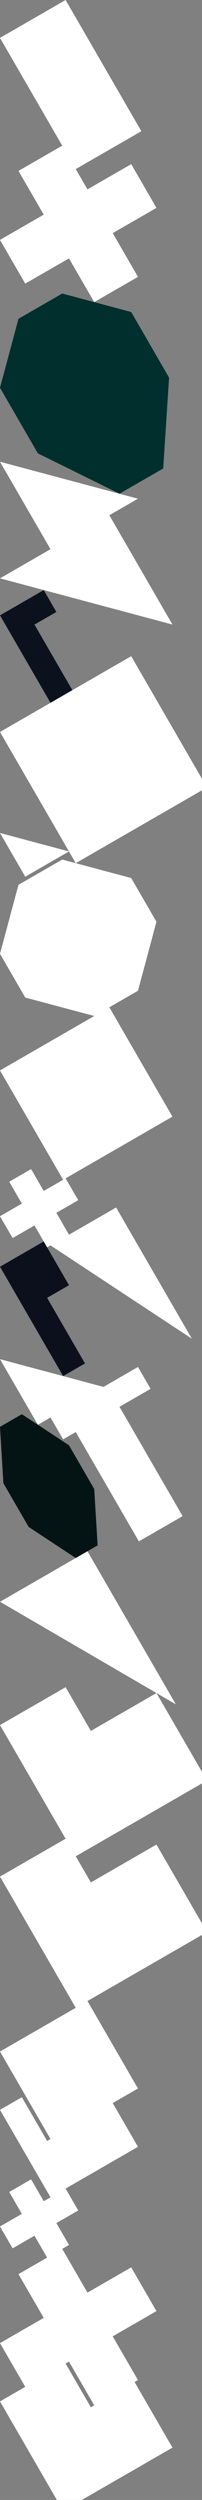 <?xml version="1.0" encoding="UTF-8" standalone="no"?>
<svg    xmlns:dc="http://purl.org/dc/elements/1.1/"   xmlns:cc="http://creativecommons.org/ns#"   xmlns:rdf="http://www.w3.org/1999/02/22-rdf-syntax-ns#"   xmlns:svg="http://www.w3.org/2000/svg"   xmlns="http://www.w3.org/2000/svg"    xmlns:sodipodi="http://sodipodi.sourceforge.net/DTD/sodipodi-0.dtd"   xmlns:inkscape="http://www.inkscape.org/namespaces/inkscape" width="8" height="99">
<rect width="100%" height="100%" fill="#808080" stroke="none"/>
<g>
<path id="path4951" style="fill:#FFFFFFF703FFFFFFF9;fill-rule:evenodd;stroke:#000000;stroke-width:0;stroke-linecap:butt;stroke-linejoin:miter;stroke-miterlimit:4;stroke-dasharray:none;stroke-opacity:1" d="m 3,6.696 -3,-5.196 2.598,-1.5 3,5.196 z"/>
<path id="path4953" style="fill:#FFFFFFF84B3E;fill-rule:evenodd;stroke:#000000;stroke-width:0;stroke-linecap:butt;stroke-linejoin:miter;stroke-miterlimit:4;stroke-dasharray:none;stroke-opacity:1" d="m 1,11.232 -1,-1.732 1.732,-1 -1,-1.732 1.732,-1 1,1.732 1.732,-1 1,1.732 -1.732,1 1,1.732 -1.732,1 -1,-1.732 z"/>
<path id="path4955" style="fill:#012F2D;fill-rule:evenodd;stroke:#000000;stroke-width:0;stroke-linecap:butt;stroke-linejoin:miter;stroke-miterlimit:4;stroke-dasharray:none;stroke-opacity:1" d="m 1.5,17.954 -1.5,-2.598 0.732,-2.732 1.732,-1 2.732,0.732 1.5,2.598 -0.232,3.598 -1.732,1 z"/>
<path id="path4957" style="fill:#FFFFFFF80B04;fill-rule:evenodd;stroke:#000000;stroke-width:0;stroke-linecap:butt;stroke-linejoin:miter;stroke-miterlimit:4;stroke-dasharray:none;stroke-opacity:1" d="m 2,21.749 -2,-3.464 5.464,1.464 z"/>
<path id="path4959" style="fill:#FFFFFFF80801;fill-rule:evenodd;stroke:#000000;stroke-width:0;stroke-linecap:butt;stroke-linejoin:miter;stroke-miterlimit:4;stroke-dasharray:none;stroke-opacity:1" d="m 0,22.903 4.33,-2.5 2.5,4.33 z"/>
<path id="path4961" style="fill:#0C111E;fill-rule:evenodd;stroke:#000000;stroke-width:0;stroke-linecap:butt;stroke-linejoin:miter;stroke-miterlimit:4;stroke-dasharray:none;stroke-opacity:1" d="m 2,27.832 -2,-3.464 1.732,-1 0.5,0.866 -0.866,0.5 1.5,2.598 z"/>
<path id="path4963" style="fill:#FFFFFFF11103;fill-rule:evenodd;stroke:#000000;stroke-width:0;stroke-linecap:butt;stroke-linejoin:miter;stroke-miterlimit:4;stroke-dasharray:none;stroke-opacity:1" d="m 3,34.182 -3,-5.196 5.196,-3 3,5.196 z"/>
<path id="path4965" style="fill:#FFFFFFFA312A;fill-rule:evenodd;stroke:#000000;stroke-width:0;stroke-linecap:butt;stroke-linejoin:miter;stroke-miterlimit:4;stroke-dasharray:none;stroke-opacity:1" d="m 1,39.503 -1,-1.732 0.732,-2.732 1.732,-1 2.732,0.732 1,1.732 -0.732,2.732 -1.732,1 z"/>
<path id="path4967" style="fill:#FFFFFFF40F04;fill-rule:evenodd;stroke:#000000;stroke-width:0;stroke-linecap:butt;stroke-linejoin:miter;stroke-miterlimit:4;stroke-dasharray:none;stroke-opacity:1" d="m 2.5,46.72 -2.5,-4.33 4.33,-2.5 2.5,4.33 z"/>
<path id="path4969" style="fill:#FFFFFFFF231B;fill-rule:evenodd;stroke:#000000;stroke-width:0;stroke-linecap:butt;stroke-linejoin:miter;stroke-miterlimit:4;stroke-dasharray:none;stroke-opacity:1" d="m 0.5,49.029 -0.5,-0.866 0.866,-0.5 -0.5,-0.866 0.866,-0.5 0.5,0.866 0.866,-0.5 0.5,0.866 -0.866,0.5 0.5,0.866 -0.866,0.5 -0.5,-0.866 z"/>
<path id="path4971" style="fill:#0C0F1C;fill-rule:evenodd;stroke:#000000;stroke-width:0;stroke-linecap:butt;stroke-linejoin:miter;stroke-miterlimit:4;stroke-dasharray:none;stroke-opacity:1" d="m 2.5,54.493 -2.5,-4.33 1.732,-1 1,1.732 -0.866,0.5 1.5,2.598 z"/>
<path id="path4973" style="fill:#FFFFFFFA0802;fill-rule:evenodd;stroke:#000000;stroke-width:0;stroke-linecap:butt;stroke-linejoin:miter;stroke-miterlimit:4;stroke-dasharray:none;stroke-opacity:1" d="m 1.5,56.422 -1.5,-2.598 4.098,1.098 z"/>
<path id="path4975" style="fill:#041415;fill-rule:evenodd;stroke:#000000;stroke-width:0;stroke-linecap:butt;stroke-linejoin:miter;stroke-miterlimit:4;stroke-dasharray:none;stroke-opacity:1" d="m 3,61.699 -1.866,-1.232 -1,-1.732 -0.134,-2.232 0.866,-0.5 1.866,1.232 1,1.732 0.134,2.232 z"/>
<path id="path4977" style="fill:#FFFFFFF700FFFFFFF8;fill-rule:evenodd;stroke:#000000;stroke-width:0;stroke-linecap:butt;stroke-linejoin:miter;stroke-miterlimit:4;stroke-dasharray:none;stroke-opacity:1" d="m 6.964,67.493 -6.964,-4.062 3.464,-2 z"/>
<path id="path4979" style="fill:#FFFFFFE81903;fill-rule:evenodd;stroke:#000000;stroke-width:0;stroke-linecap:butt;stroke-linejoin:miter;stroke-miterlimit:4;stroke-dasharray:none;stroke-opacity:1" d="m 3,73.51 -3,-5.196 2.598,-1.5 1,1.732 2.598,-1.5 2,3.464 z"/>
<path id="path4981" style="fill:#FFFFFFE81903;fill-rule:evenodd;stroke:#000000;stroke-width:0;stroke-linecap:butt;stroke-linejoin:miter;stroke-miterlimit:4;stroke-dasharray:none;stroke-opacity:1" d="m 3,79.51 -3,-5.196 2.598,-1.5 1,1.732 2.598,-1.5 2,3.464 z"/>
<path id="path4983" style="fill:#FFFFFFF60B03;fill-rule:evenodd;stroke:#000000;stroke-width:0;stroke-linecap:butt;stroke-linejoin:miter;stroke-miterlimit:4;stroke-dasharray:none;stroke-opacity:1" d="m 2,84.706 -2,-3.464 3.464,-2 2,3.464 z"/>
<path id="path4985" style="fill:#FFFFFFF01204;fill-rule:evenodd;stroke:#000000;stroke-width:0;stroke-linecap:butt;stroke-linejoin:miter;stroke-miterlimit:4;stroke-dasharray:none;stroke-opacity:1" d="m 2,87.015 -2,-3.464 0.866,-0.5 1,1.732 2.598,-1.5 1,1.732 z"/>
<path id="path4987" style="fill:#FFFFFFFF231B;fill-rule:evenodd;stroke:#000000;stroke-width:0;stroke-linecap:butt;stroke-linejoin:miter;stroke-miterlimit:4;stroke-dasharray:none;stroke-opacity:1" d="m 0.5,89.036 -0.5,-0.866 0.866,-0.5 -0.5,-0.866 0.866,-0.5 0.5,0.866 0.866,-0.5 0.5,0.866 -0.866,0.5 0.5,0.866 -0.866,0.5 -0.5,-0.866 z"/>
<path id="path4989" style="fill:#FFFFFFF84B3E;fill-rule:evenodd;stroke:#000000;stroke-width:0;stroke-linecap:butt;stroke-linejoin:miter;stroke-miterlimit:4;stroke-dasharray:none;stroke-opacity:1" d="m 1,94.521 -1,-1.732 1.732,-1 -1,-1.732 1.732,-1 1,1.732 1.732,-1 1,1.732 -1.732,1 1,1.732 -1.732,1 -1,-1.732 z"/>
<path id="path4991" style="fill:#FFFFFFEE1505;fill-rule:evenodd;stroke:#000000;stroke-width:0;stroke-linecap:butt;stroke-linejoin:miter;stroke-miterlimit:4;stroke-dasharray:none;stroke-opacity:1" d="m 2.5,99.428 -2.5,-4.33 2.598,-1.5 1,1.732 1.732,-1 1.5,2.598 z"/>
<path id="path4993" style="fill:#FFFFFFFD0502;fill-rule:evenodd;stroke:#000000;stroke-width:0;stroke-linecap:butt;stroke-linejoin:miter;stroke-miterlimit:4;stroke-dasharray:none;stroke-opacity:1" d="m 1,34.718 -1,-1.732 2.732,0.732 z"/>
<path id="path4995" style="fill:#FFFFFFF900FFFFFFF8;fill-rule:evenodd;stroke:#000000;stroke-width:0;stroke-linecap:butt;stroke-linejoin:miter;stroke-miterlimit:4;stroke-dasharray:none;stroke-opacity:1" d="m 7.598,53.014 -5.598,-3.696 2.598,-1.5 z"/>
<path id="path4997" style="fill:#FFFFFFFA1109;fill-rule:evenodd;stroke:#000000;stroke-width:0;stroke-linecap:butt;stroke-linejoin:miter;stroke-miterlimit:4;stroke-dasharray:none;stroke-opacity:1" d="m 2.5,56.999 -0.5,-0.866 3.464,-2 0.5,0.866 z"/>
<path id="path4999" style="fill:#FFFFFFF900FFFFFFFA;fill-rule:evenodd;stroke:#000000;stroke-width:0;stroke-linecap:butt;stroke-linejoin:miter;stroke-miterlimit:4;stroke-dasharray:none;stroke-opacity:1" d="m 5.5,61.04 -2.5,-4.33 1.732,-1 2.5,4.33 z"/>
</g>
</svg>